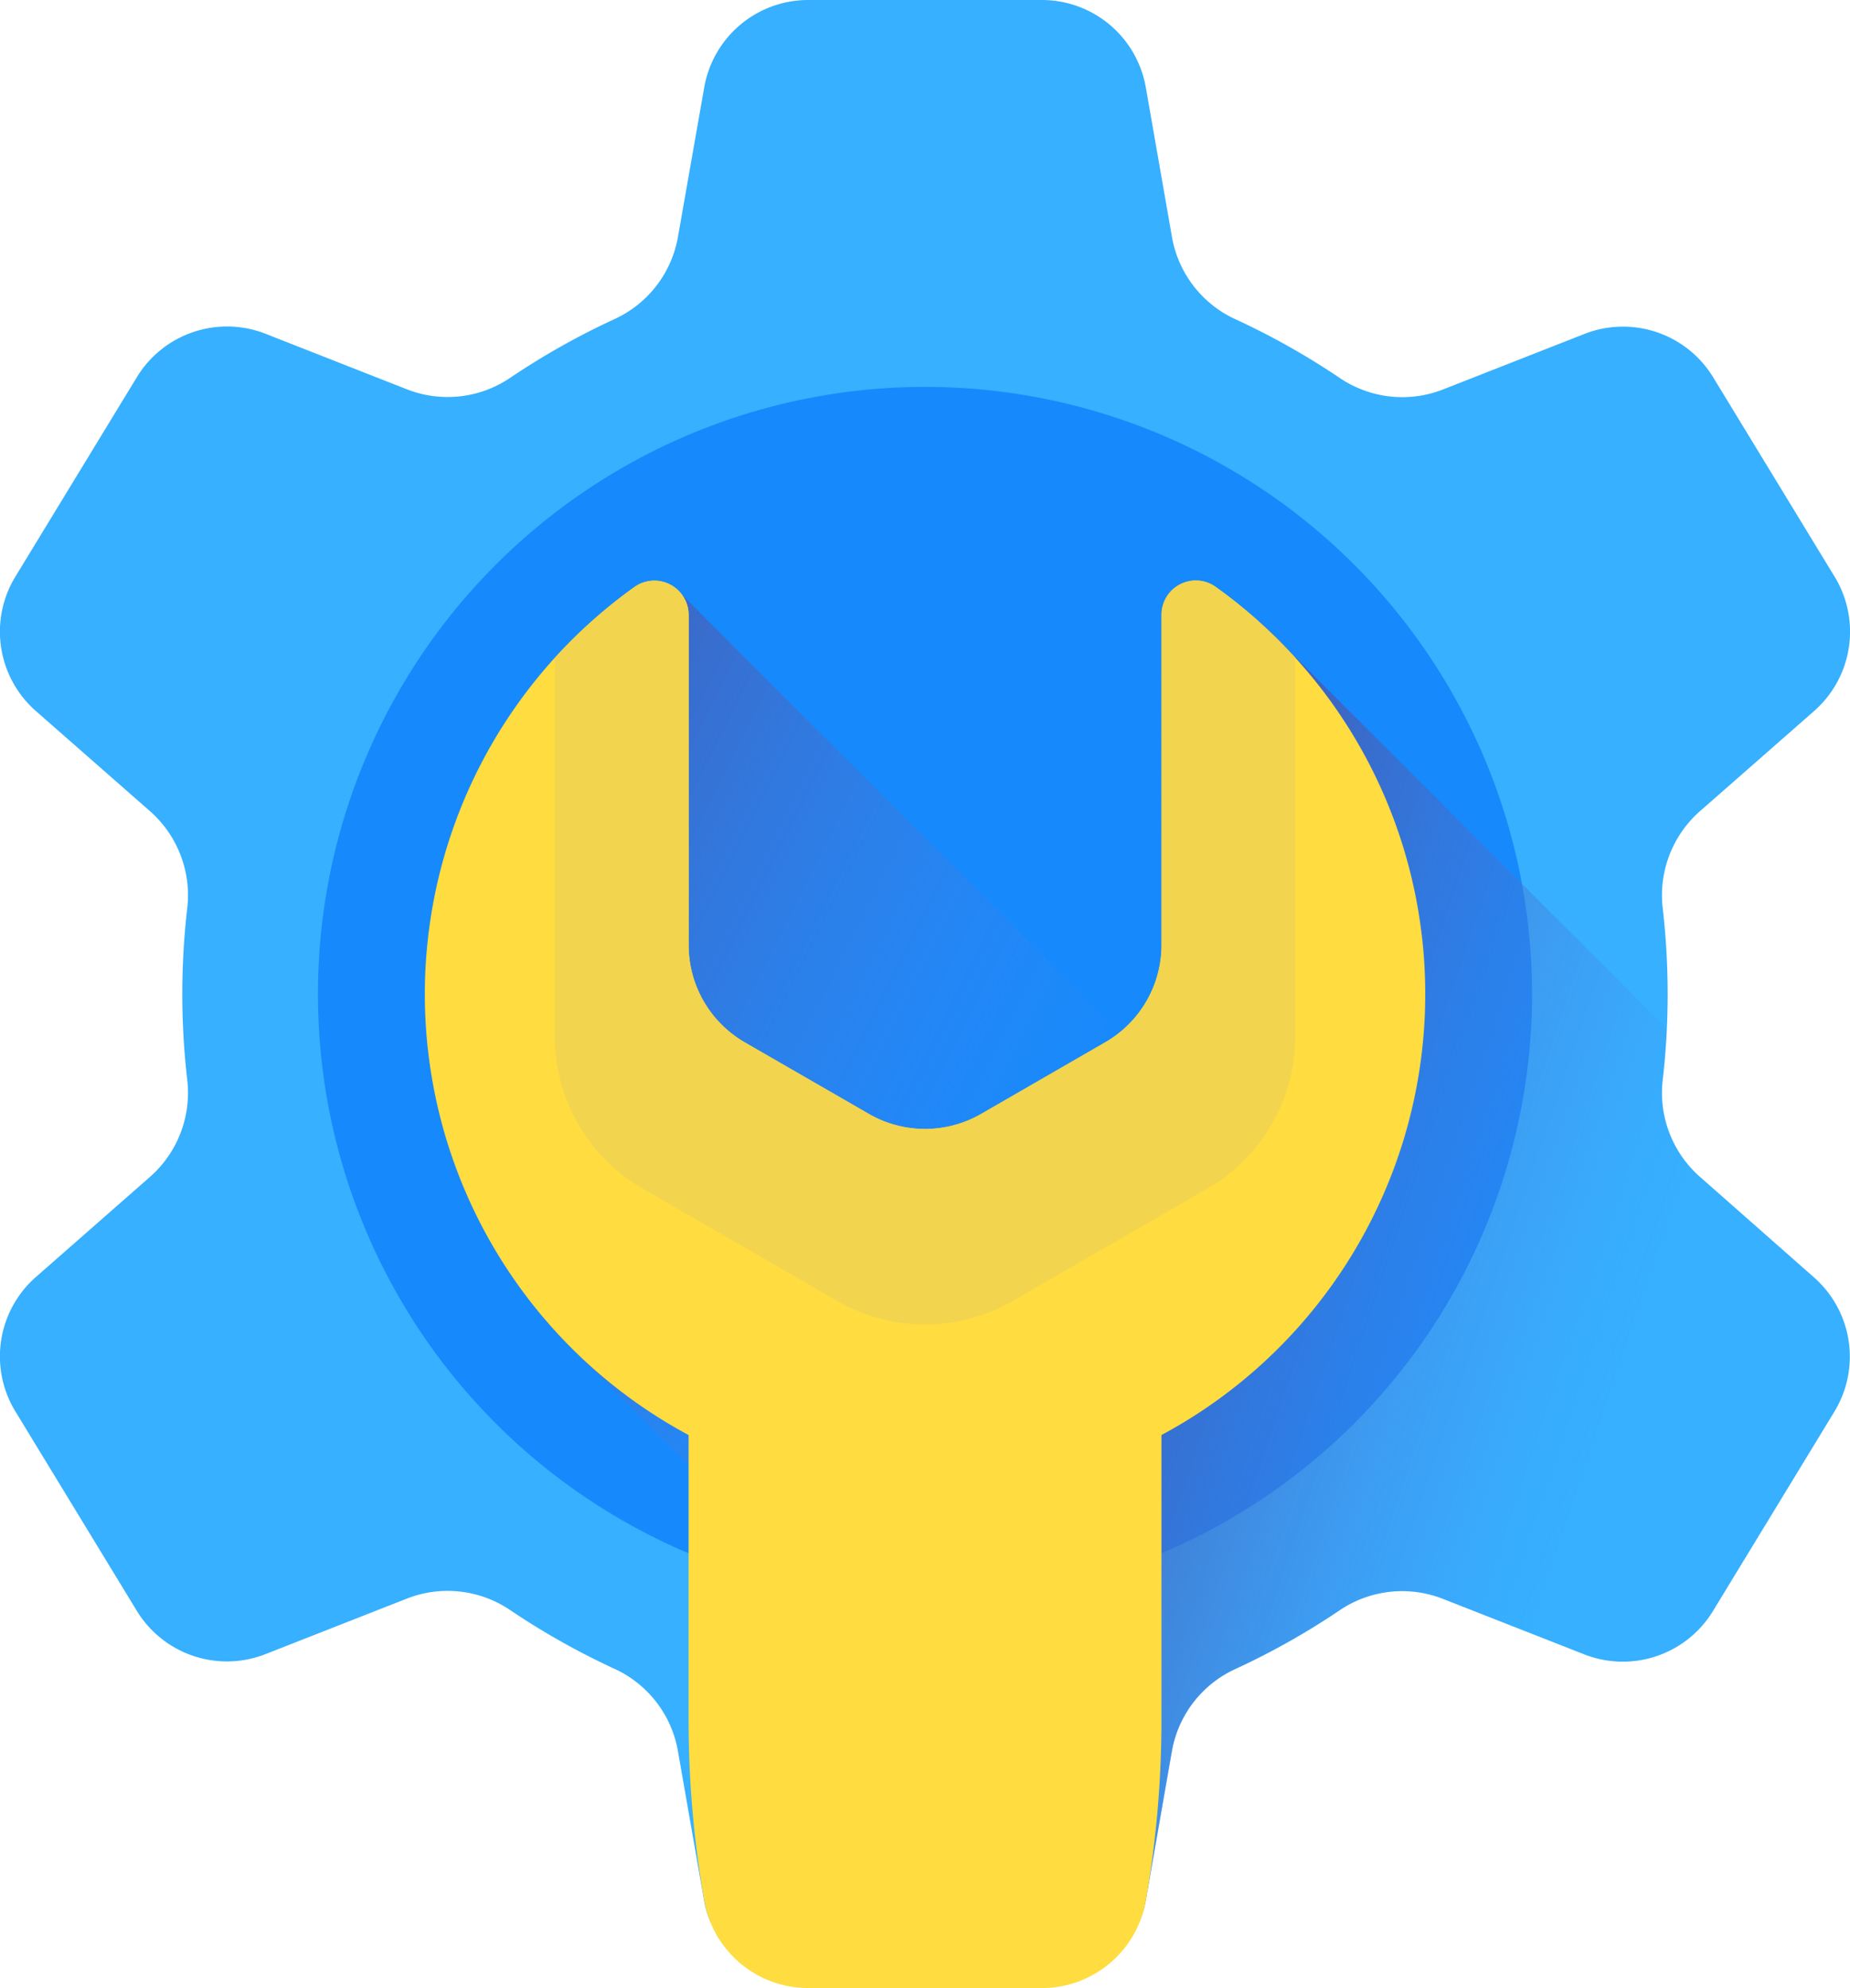 <svg xmlns="http://www.w3.org/2000/svg" xmlns:xlink="http://www.w3.org/1999/xlink" width="51.376" height="55.202" viewBox="0 0 51.376 55.202">
  <defs>
    <linearGradient id="linear-gradient" x1="0.409" y1="0.507" x2="-0.076" y2="0.264" gradientUnits="objectBoundingBox">
      <stop offset="0" stop-color="#4c8df1" stop-opacity="0"/>
      <stop offset="0.563" stop-color="#466cc8" stop-opacity="0.565"/>
      <stop offset="1" stop-color="#4256ac"/>
    </linearGradient>
    <linearGradient id="linear-gradient-2" x1="0.747" y1="0.693" x2="0.262" y2="0.497" xlink:href="#linear-gradient"/>
  </defs>
  <g id="settings" transform="translate(-17.674)">
    <g id="Group_2891" data-name="Group 2891" transform="translate(17.674 0)">
      <path id="Path_9090" data-name="Path 9090" d="M63.986,27.6a20.753,20.753,0,0,0-.139-2.4,3.109,3.109,0,0,1,1.05-2.689l3.155-2.768a2.932,2.932,0,0,0,.571-3.73l-3.375-5.54a2.932,2.932,0,0,0-3.575-1.2l-3.933,1.544a3.1,3.1,0,0,1-2.87-.329,20.588,20.588,0,0,0-2.881-1.621,3.1,3.1,0,0,1-1.767-2.277l-.727-4.159A2.932,2.932,0,0,0,46.606,0H40.119a2.932,2.932,0,0,0-2.888,2.427L36.5,6.586a3.1,3.1,0,0,1-1.767,2.277,20.588,20.588,0,0,0-2.881,1.621,3.1,3.1,0,0,1-2.87.329L25.052,9.269a2.932,2.932,0,0,0-3.575,1.2L18.1,16.013a2.932,2.932,0,0,0,.571,3.73l3.155,2.768a3.109,3.109,0,0,1,1.05,2.689,20.773,20.773,0,0,0,0,4.8,3.109,3.109,0,0,1-1.05,2.689l-3.155,2.768a2.932,2.932,0,0,0-.571,3.73l3.374,5.54a2.932,2.932,0,0,0,3.575,1.2l3.933-1.544a3.1,3.1,0,0,1,2.87.329,20.588,20.588,0,0,0,2.881,1.621A3.1,3.1,0,0,1,36.5,48.616l.727,4.159c.245,1.4,1.464,1.995,2.888,1.995h6.487c1.425,0,2.643-.591,2.888-1.994l.727-4.159a3.1,3.1,0,0,1,1.767-2.277,20.588,20.588,0,0,0,2.881-1.621,3.1,3.1,0,0,1,2.87-.329l3.933,1.544a2.932,2.932,0,0,0,3.575-1.2l3.374-5.54a2.932,2.932,0,0,0-.571-3.73L64.9,32.691A3.109,3.109,0,0,1,63.847,30a20.686,20.686,0,0,0,.139-2.4Z" transform="translate(-17.674 0)" fill="#36b0ff"/>
      <circle id="Ellipse_99" data-name="Ellipse 99" cx="16.858" cy="16.858" r="16.858" transform="translate(8.83 10.743)" fill="#1689fc"/>
    </g>
    <path id="Path_9091" data-name="Path 9091" d="M145.577,187.959a2.932,2.932,0,0,0,2.888-2.427l.727-4.159a3.1,3.1,0,0,1,1.767-2.277,20.588,20.588,0,0,0,2.881-1.621,3.1,3.1,0,0,1,2.87-.329l3.933,1.544a2.932,2.932,0,0,0,3.575-1.2l3.374-5.54a2.932,2.932,0,0,0-.571-3.729l-3.155-2.768a3.109,3.109,0,0,1-1.05-2.689c.055-.472.092-.95.115-1.431l-10.391-10.391a13.967,13.967,0,0,0-2.141-1.889.951.951,0,0,0-1.5.777v9.169a3.121,3.121,0,0,1-1.152,2.42c-.136-.131-12.1-12.072-12.2-12.192-.3-.362-.854-.265-1.292.048a13.287,13.287,0,0,0-5.6,11.114,13.666,13.666,0,0,0,4.229,10.165l2.987,3,.108,6.976a28.956,28.956,0,0,0,.218,5.01,2.933,2.933,0,0,0,2.889,2.427Z" transform="translate(-98.972 -132.757)" fill="url(#linear-gradient)"/>
    <path id="Path_9092" data-name="Path 9092" d="M232.586,181.406l-3.374,5.541a2.935,2.935,0,0,1-3.576,1.2l-3.933-1.545a3.1,3.1,0,0,0-2.869.329,20.635,20.635,0,0,1-2.881,1.621,3.1,3.1,0,0,0-1.766,2.276l-.727,4.16a2.668,2.668,0,0,1-2.888,2.1h-6.488a2.921,2.921,0,0,1-1.886-.687c-.262-.22-.485-.16-.657-.46a2.918,2.918,0,0,0,1.46.39h6.488a2.932,2.932,0,0,0,2.888-2.427q.216-1.24.326-2.5c.073-.836.109-1.676.109-2.514v-7.92a13.894,13.894,0,0,0,3.791-21.5q.489.435.933.918l10.391,10.391c-.023.482-.06.959-.115,1.431a3.111,3.111,0,0,0,1.05,2.69l3.155,2.768A2.931,2.931,0,0,1,232.586,181.406Z" transform="translate(-163.964 -142.218)" fill="url(#linear-gradient-2)"/>
    <path id="Path_9093" data-name="Path 9093" d="M207.031,351.812a29.092,29.092,0,0,0,.435-5.01V335.333H194.333V346.8a29.092,29.092,0,0,0,.435,5.01,2.932,2.932,0,0,0,2.888,2.427h6.487A2.932,2.932,0,0,0,207.031,351.812Z" transform="translate(-157.537 -299.037)" fill="#ffdc40"/>
    <path id="Path_9095" data-name="Path 9095" d="M154.443,160.357a13.891,13.891,0,1,1-21.966-11.3.952.952,0,0,1,1.508.772v9.169a3.122,3.122,0,0,0,1.561,2.7l3.446,1.989a3.121,3.121,0,0,0,3.122,0l3.446-1.989a3.121,3.121,0,0,0,1.561-2.7v-9.169a.951.951,0,0,1,1.5-.777A13.873,13.873,0,0,1,154.443,160.357Z" transform="translate(-97.189 -132.756)" fill="#ffdc40"/>
    <path id="Path_9096" data-name="Path 9096" d="M160.022,161.527a4.886,4.886,0,0,0,2.443,4.232l5.394,3.114a4.886,4.886,0,0,0,4.887,0l5.394-3.114a4.886,4.886,0,0,0,2.443-4.232V151.016a13.972,13.972,0,0,0-2.213-1.969.951.951,0,0,0-1.5.777v9.169a3.122,3.122,0,0,1-1.561,2.7l-3.446,1.989a3.121,3.121,0,0,1-3.122,0L165.3,161.7a3.121,3.121,0,0,1-1.561-2.7v-9.169a.952.952,0,0,0-1.508-.772,13.969,13.969,0,0,0-2.206,1.964v10.511Z" transform="translate(-126.94 -132.756)" fill="#f2d44e"/>
  </g>
</svg>
